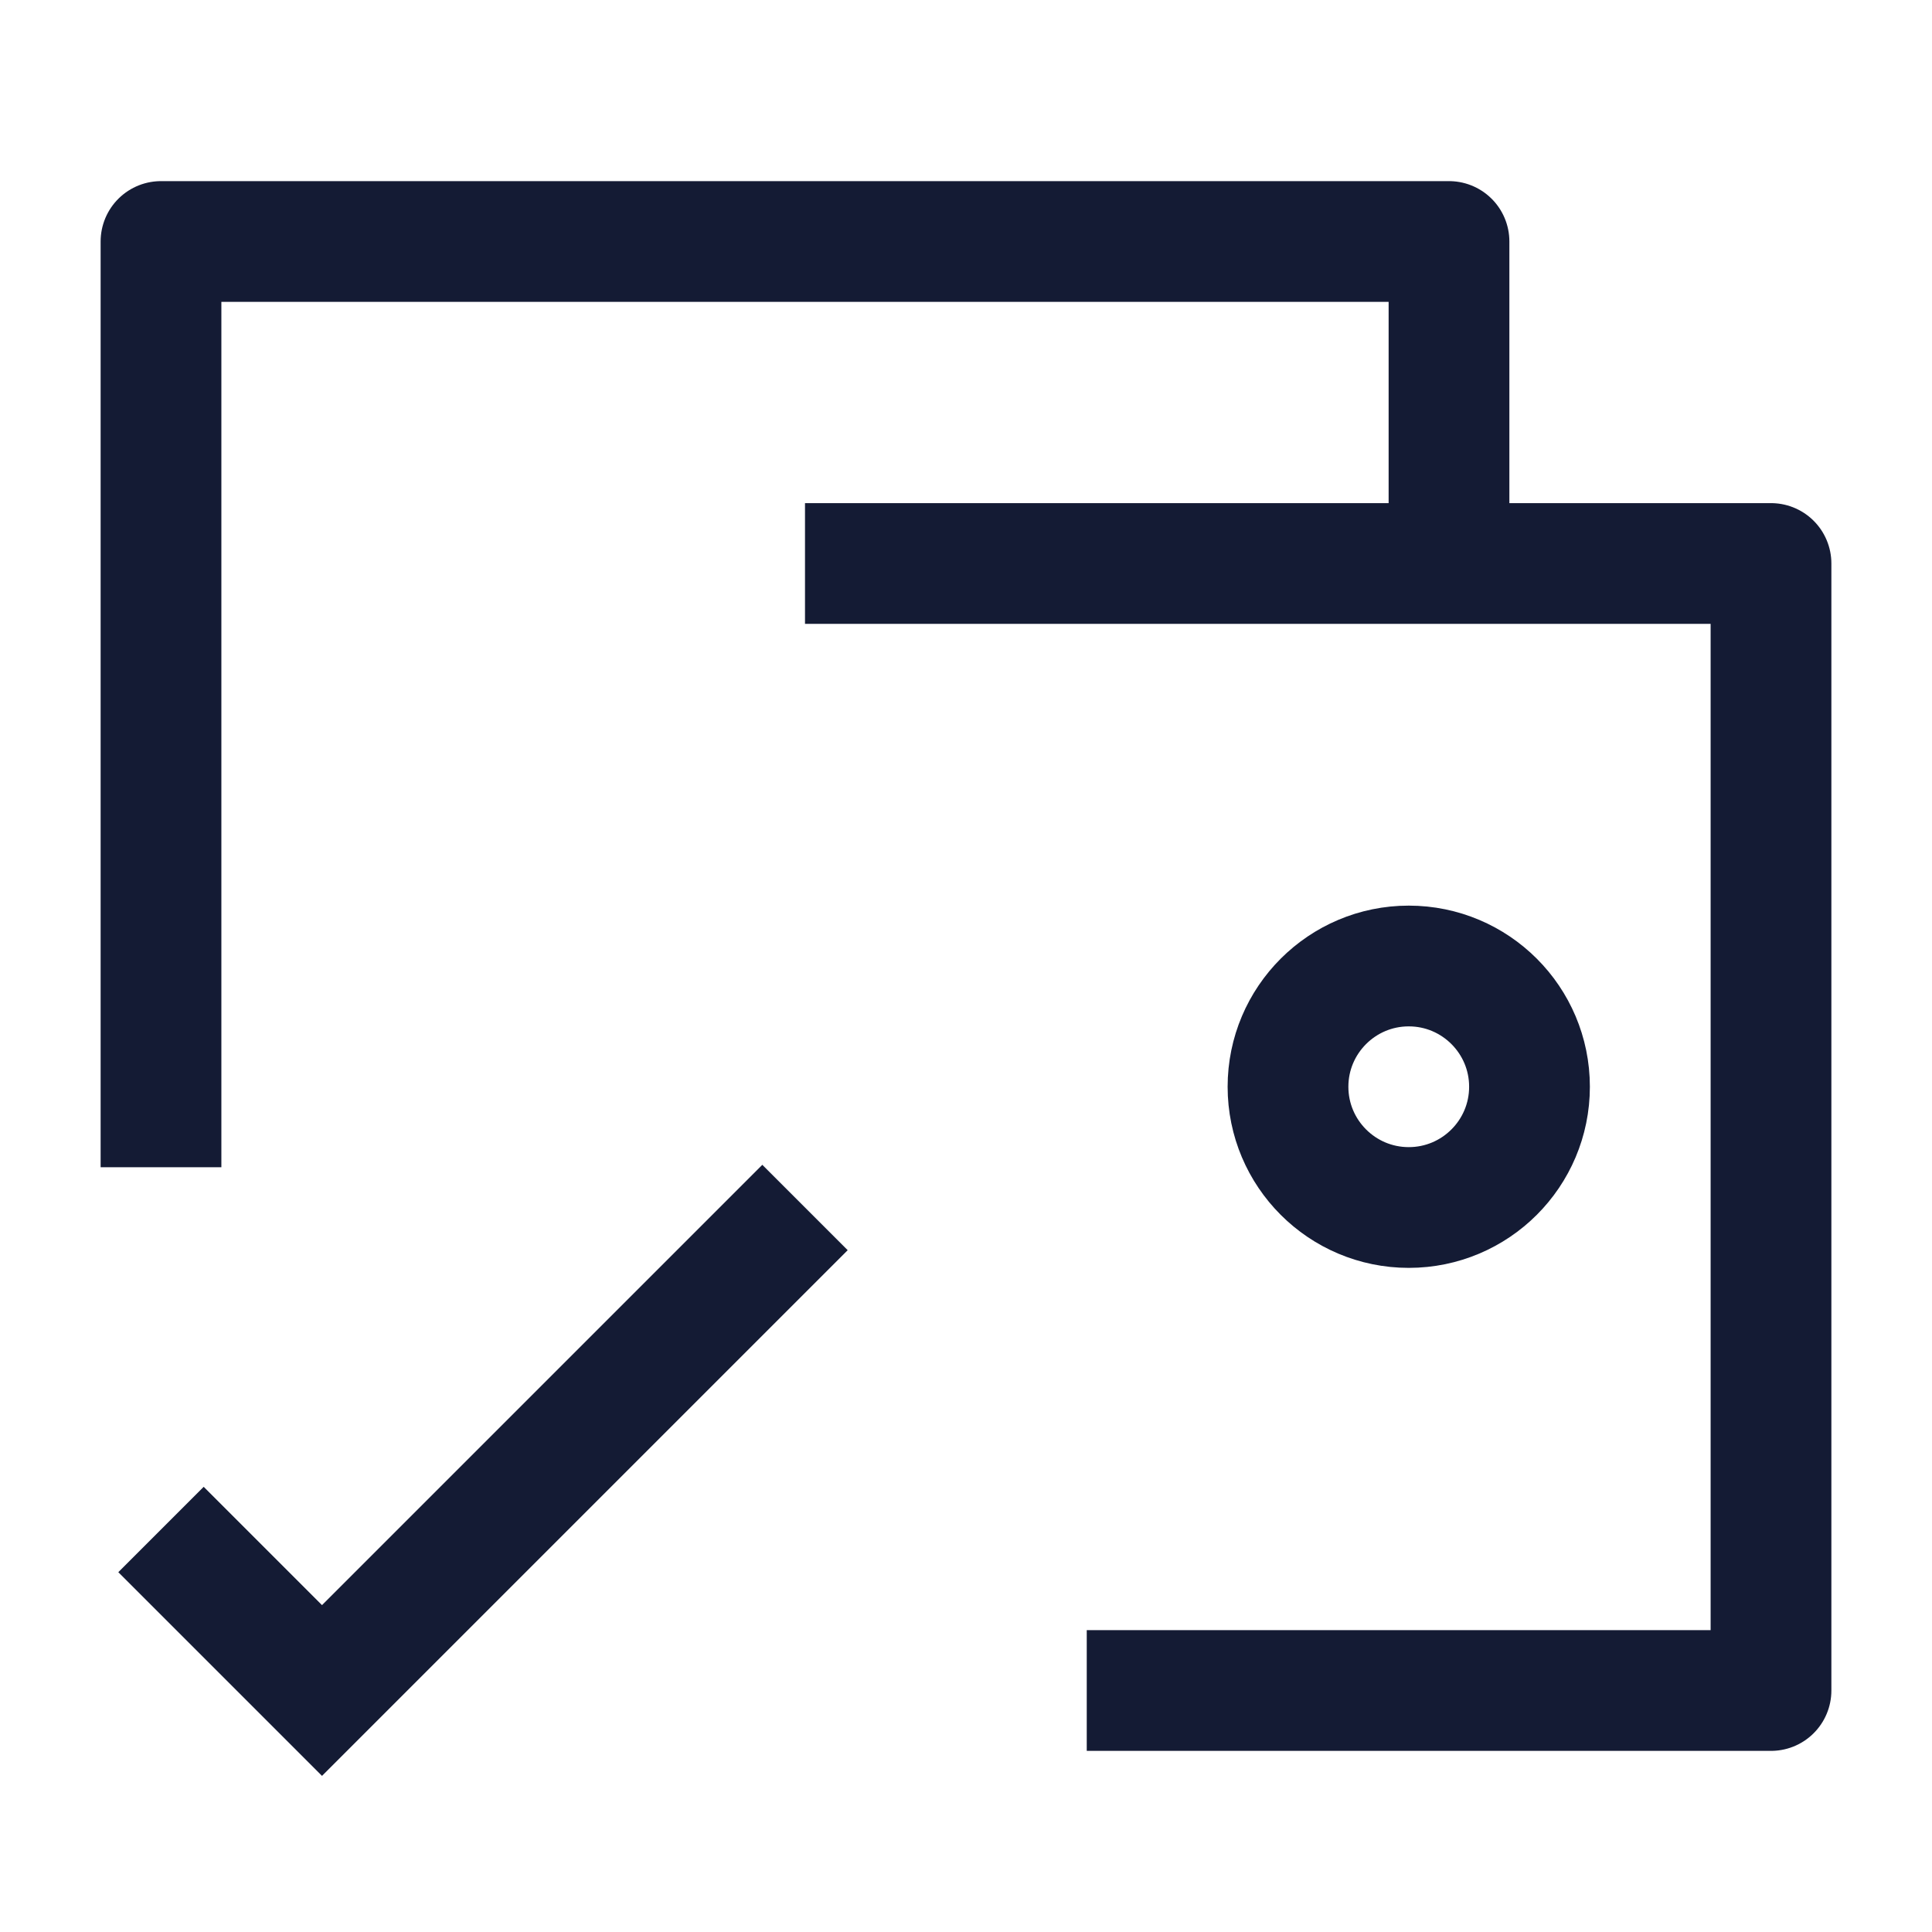<svg width="24" height="24" viewBox="0 0 24 24" fill="none" xmlns="http://www.w3.org/2000/svg">
<path d="M2 19L4 21L10 15" stroke="#141B34" stroke-width="1.5"/>
<path d="M10 7H18M18 7H22V21H13.5M18 7V3H2V14.5" stroke="#141B34" stroke-width="1.5" stroke-linejoin="round"/>
<path d="M16 13.5C16 14.328 16.672 15 17.5 15C18.328 15 19 14.328 19 13.5C19 12.672 18.328 12 17.5 12C16.672 12 16 12.672 16 13.5Z" stroke="#141B34" stroke-width="1.5"/>
</svg>
